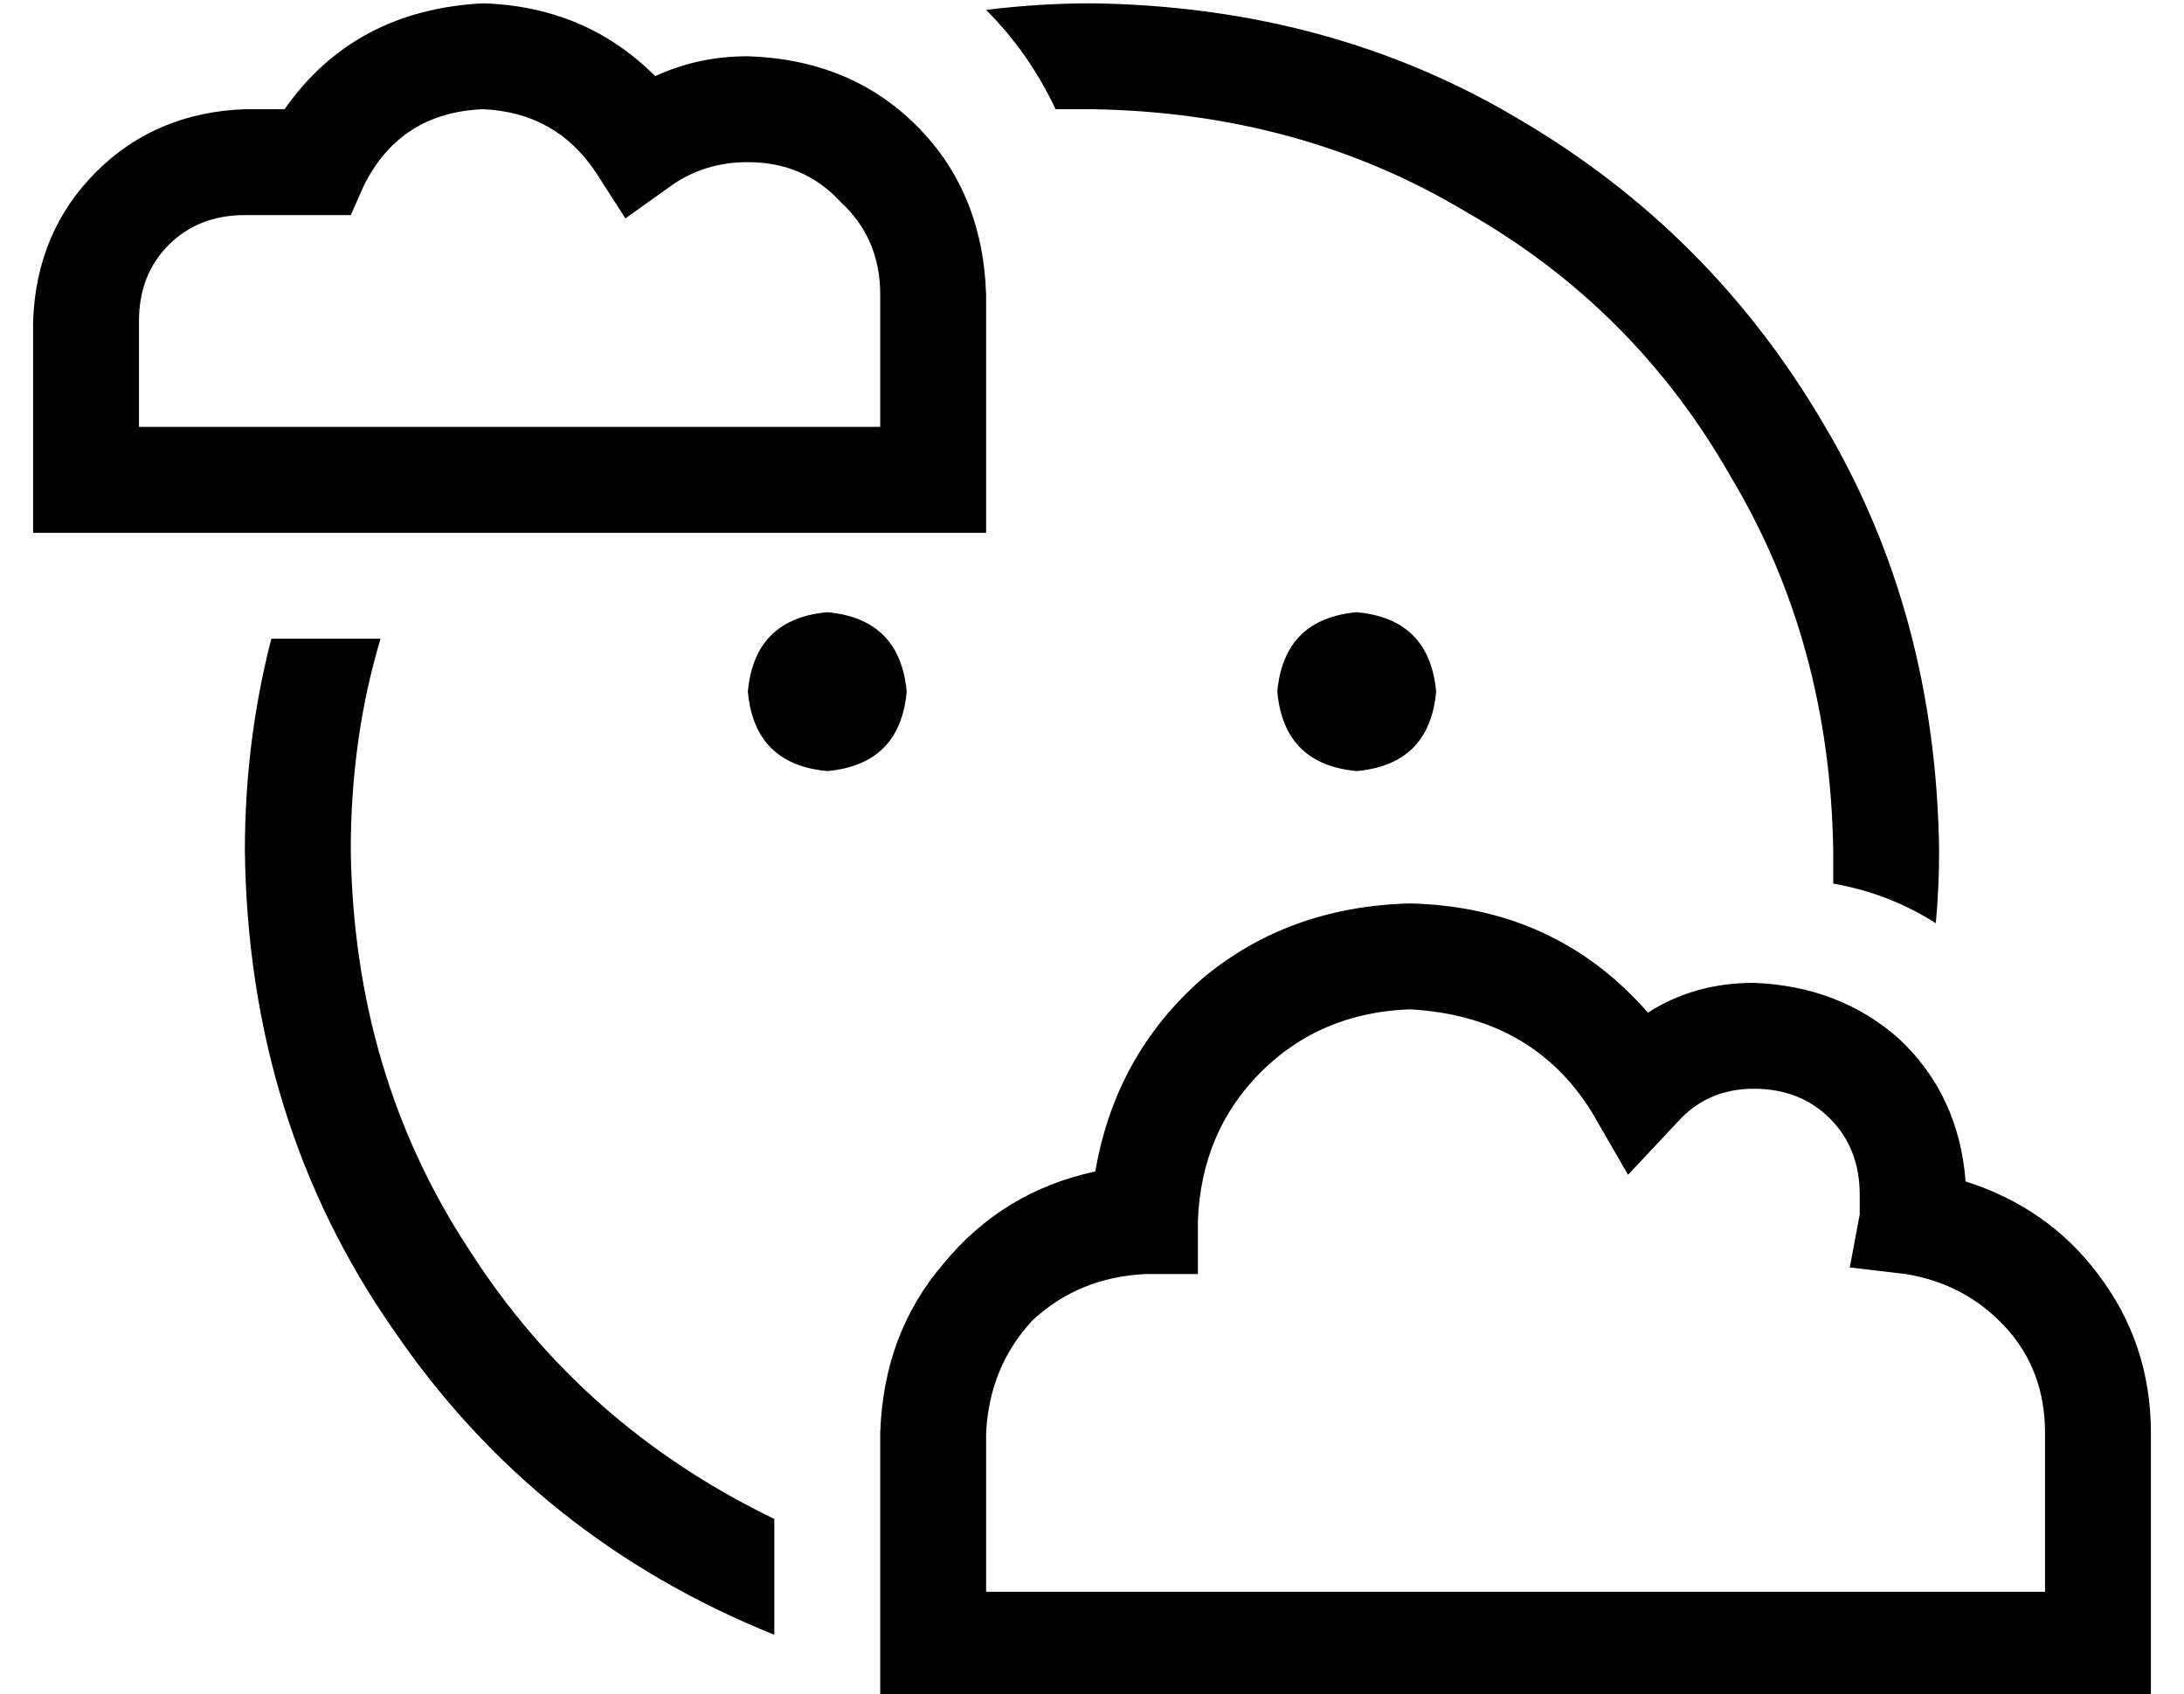 <?xml version="1.0" standalone="no"?>
<!DOCTYPE svg PUBLIC "-//W3C//DTD SVG 1.1//EN" "http://www.w3.org/Graphics/SVG/1.1/DTD/svg11.dtd" >
<svg xmlns="http://www.w3.org/2000/svg" xmlns:xlink="http://www.w3.org/1999/xlink" version="1.1" viewBox="-10 -40 660 512">
   <path fill="currentColor"
d="M136 -39q31 1 52 22q13 -6 28 -6q31 1 51 21t21 51v56v0v16v0h-16h-272v-16v0v-48v0q1 -27 19 -45t45 -19h12v0q21 -30 60 -32v0zM100 16l-4 9l4 -9l-4 9h-11h-21q-14 0 -23 9t-9 23v32v0h32h192v-40v0q0 -17 -12 -28q-11 -12 -28 -12q-13 0 -23 7l-14 10v0l-9 -14v0
q-12 -18 -34 -19q-25 1 -36 23v0zM288 -37q16 -2 32 -2q72 1 129 35q58 34 92 92q34 57 35 129q0 11 -1 22q-14 -9 -31 -12v-10q-1 -63 -31 -113q-29 -51 -80 -80q-50 -30 -113 -31h-10h-1q-8 -17 -21 -30v0zM224 419v35v-35v35q-72 -29 -115 -92q-44 -63 -45 -145
q0 -33 8 -64h33v0q-9 30 -9 64q1 68 36 121q34 53 92 81v0zM216 169q2 -22 24 -24q22 2 24 24q-2 22 -24 24q-22 -2 -24 -24v0zM400 145q22 2 24 24q-2 22 -24 24q-22 -2 -24 -24q2 -22 24 -24v0zM321 314q6 -35 32 -58v0v0q26 -22 63 -23q44 1 72 33q14 -9 32 -9
q26 1 44 17q18 17 20 43q25 8 40 28q16 21 16 48v64v0v16v0h-16h-368v-16v0v-64v0q1 -30 19 -51q18 -22 46 -28v0zM416 265q-27 1 -45 19v0v0q-18 18 -19 45v16v0h-16v0q-20 1 -34 14q-13 14 -14 34v48v0h48h272v-48v0q0 -19 -12 -32t-30 -16l-17 -2v0l3 -16v0v-6
q0 -14 -9 -23t-23 -9t-23 10l-15 16v0l-11 -19v0q-18 -29 -55 -31v0z" />
</svg>
